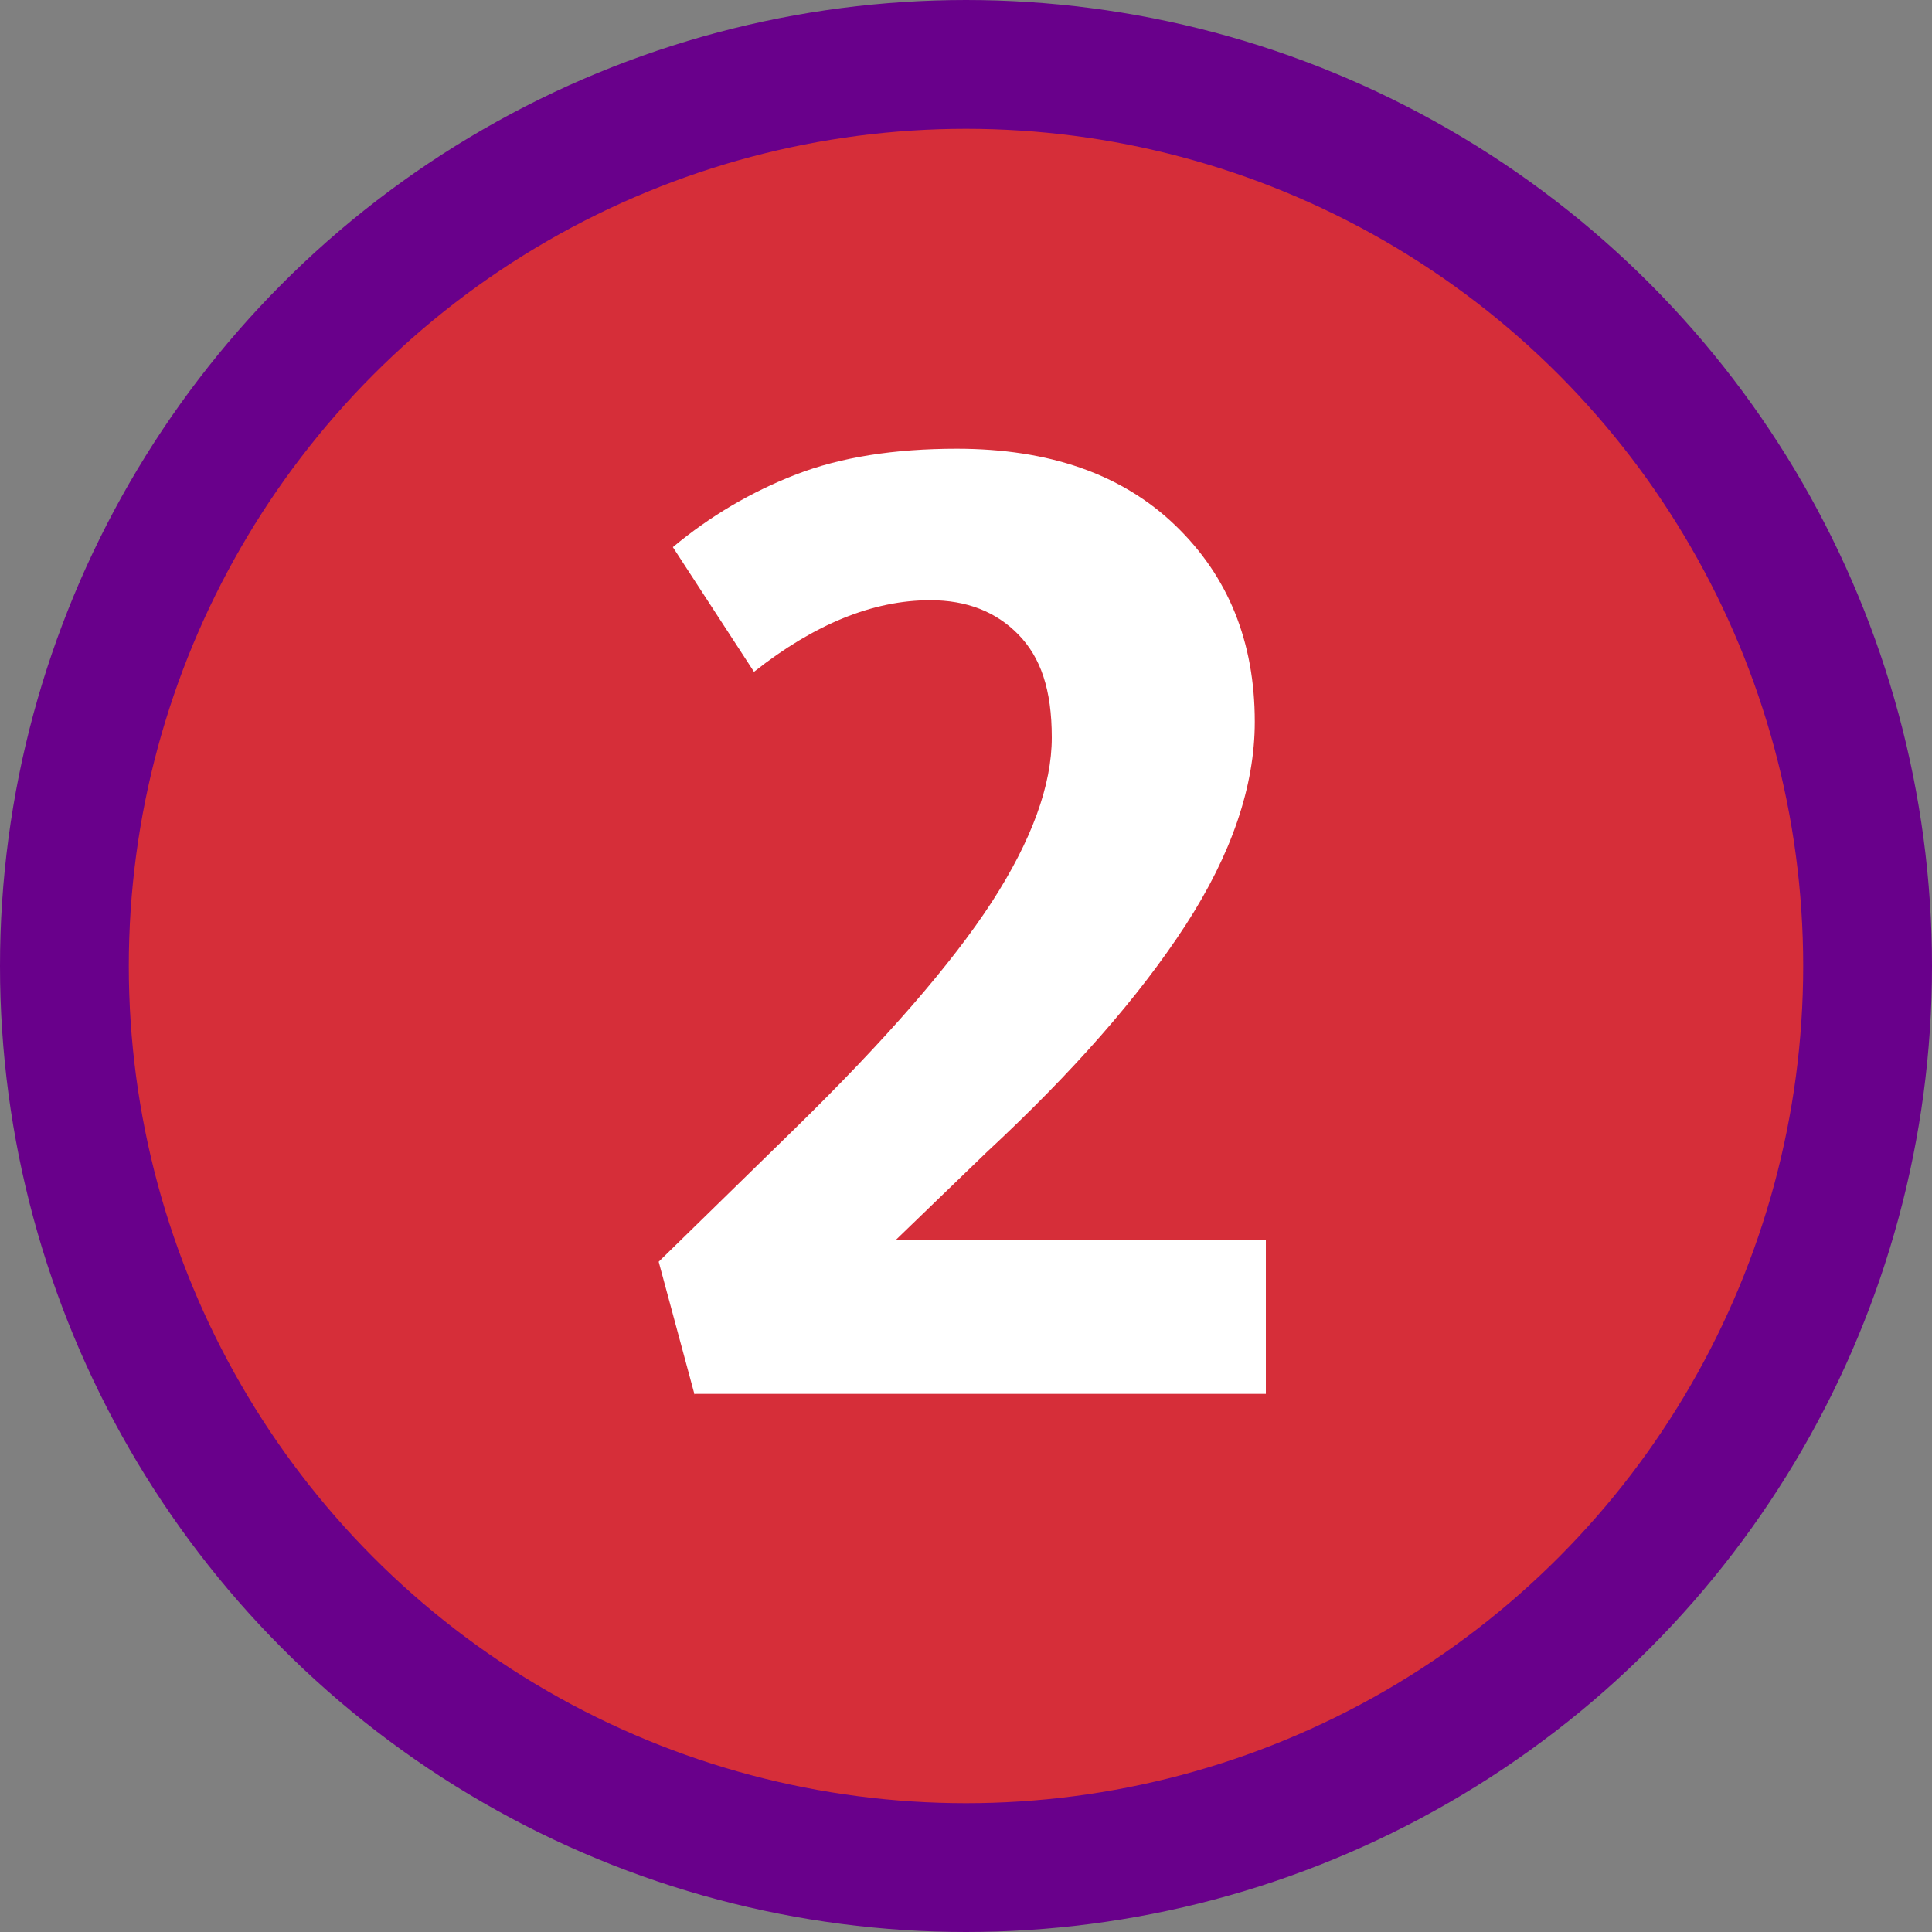 <?xml version="1.0" encoding="UTF-8"?>
<svg id="Laag_2" data-name="Laag 2" xmlns="http://www.w3.org/2000/svg" viewBox="0 0 75 75">
  <rect x="0" y="0" width="75" height="75" fill="#808080" stroke="none"/>
  <defs>
    <style>
      .cls-1 {
        fill: #fff;
      }

      .cls-2 {
        fill: #d62e39;
        stroke: #69008b;
        stroke-miterlimit: 10;
        stroke-width: 5px;
      }
    </style>
  </defs>
  <g id="Laag_3" data-name="Laag 3">
    <g>
      <circle class="cls-2" cx="37.5" cy="37.5" r="35"/>
      <path class="cls-1" d="M26.96,54.13l-1.39-5.15,5.27-5.15c3.55-3.47,6.1-6.41,7.66-8.81,1.55-2.4,2.33-4.53,2.33-6.39s-.43-3.11-1.3-4c-.87-.89-2.01-1.33-3.42-1.33-2.22,0-4.5.93-6.84,2.78l-3.15-4.84c1.45-1.21,3.05-2.15,4.78-2.82,1.73-.67,3.81-1,6.24-1,3.59,0,6.42.99,8.48,2.97,2.06,1.98,3.09,4.52,3.09,7.63,0,2.5-.9,5.14-2.69,7.9-1.8,2.77-4.37,5.7-7.72,8.81l-3.51,3.39h14.35v5.99h-22.16Z"/>
    </g>
  </g>
</svg>